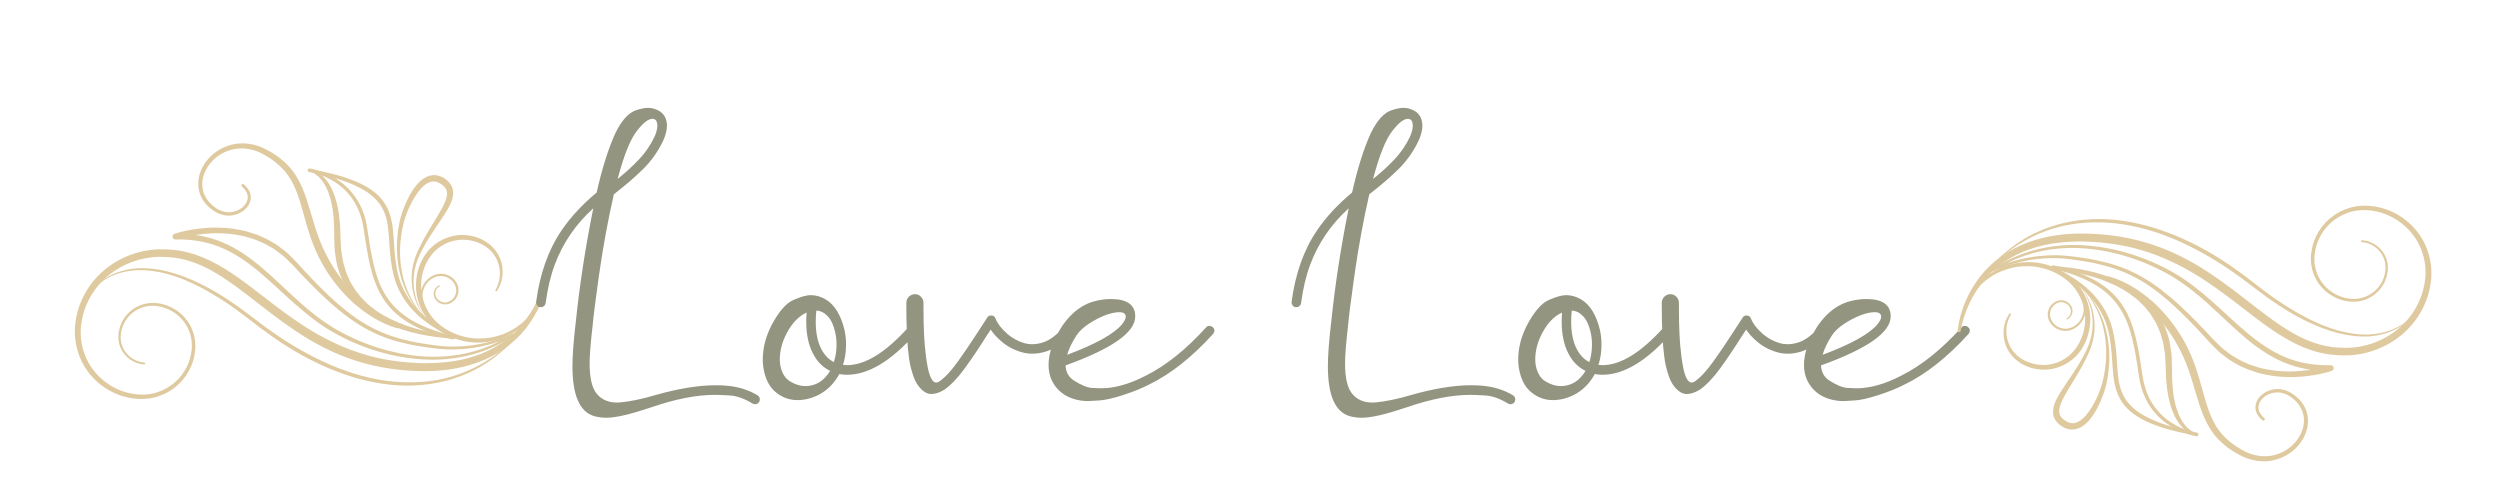 <svg width="401" height="79" viewBox="0 0 401 79" fill="none" xmlns="http://www.w3.org/2000/svg">
<g clip-path="url(#clip0_15_38)">
<path d="M79.688 46.693C80.897 44.949 80.957 42.453 79.778 40.614C78.614 38.746 76.406 37.7 74.239 37.694C72.051 37.65 69.888 38.696 68.519 40.405C67.181 42.129 66.571 44.341 66.746 46.488C66.916 48.636 67.89 50.713 69.458 52.203C71.042 53.688 73.09 54.54 75.188 54.854C76.242 55.003 77.316 54.968 78.365 54.824C79.418 54.669 80.433 54.331 81.386 53.887C82.346 53.434 83.21 52.816 83.999 52.123C84.778 51.416 85.427 50.584 85.987 49.702C86.032 49.632 86.012 49.538 85.942 49.493C85.872 49.448 85.782 49.468 85.737 49.533L85.732 49.538C85.153 50.375 84.504 51.157 83.729 51.81C82.945 52.447 82.101 53.005 81.172 53.404C80.243 53.788 79.279 54.081 78.28 54.211C77.286 54.326 76.277 54.336 75.288 54.176C73.325 53.852 71.426 52.98 70.003 51.63C68.584 50.265 67.71 48.367 67.565 46.414C67.41 44.465 68 42.453 69.189 40.913C70.377 39.394 72.285 38.432 74.239 38.452C76.162 38.452 78.195 39.284 79.279 40.923C79.823 41.73 80.138 42.692 80.178 43.678C80.223 44.665 79.958 45.661 79.468 46.538C79.433 46.603 79.453 46.683 79.518 46.718C79.568 46.767 79.648 46.748 79.688 46.693Z" fill="#DFCAA0"/>
<path d="M73.859 54.216C73.849 54.166 73.794 54.052 73.704 54.007C73.604 53.962 73.629 53.977 73.589 53.962L73.444 53.907L73.16 53.793C72.97 53.718 72.78 53.633 72.595 53.553C72.221 53.384 71.851 53.21 71.491 53.01C70.762 52.632 70.073 52.188 69.398 51.725C68.065 50.778 66.866 49.652 65.907 48.347C64.958 47.041 64.228 45.577 63.849 44.007C63.459 42.428 63.309 40.798 63.215 39.149C63.09 37.505 63.04 35.801 62.46 34.152C62.17 33.335 61.736 32.558 61.172 31.895C60.612 31.227 59.933 30.679 59.213 30.216C57.76 29.304 56.176 28.701 54.568 28.223C52.96 27.755 51.321 27.416 49.683 27.122H49.678L49.628 27.496C50.372 27.67 51.051 28.218 51.551 28.831C52.06 29.464 52.425 30.201 52.71 30.973C53.279 32.518 53.504 34.197 53.564 35.861C53.624 36.703 53.584 37.525 53.619 38.387C53.659 39.259 53.629 40.136 53.809 41.003C53.999 42.752 54.613 44.456 55.457 46.01C56.286 47.59 57.55 48.9 58.929 49.986C59.288 50.24 59.618 50.544 60.003 50.758L61.132 51.436C61.921 51.81 62.695 52.223 63.524 52.497C65.148 53.13 66.836 53.543 68.534 53.837L69.813 54.037L71.097 54.176L71.736 54.246C71.976 54.261 72.226 54.276 72.475 54.276C72.99 54.276 73.444 54.211 73.859 54.216ZM73.504 54.151C73.065 54.077 72.67 53.937 72.331 53.852C72.156 53.812 71.981 53.788 71.796 53.763L71.167 53.663L69.913 53.459L68.669 53.195C67.021 52.821 65.382 52.383 63.844 51.715C62.3 51.072 60.822 50.27 59.548 49.219L59.059 48.84L58.619 48.407L58.179 47.973C58.03 47.834 57.89 47.684 57.77 47.52L57.006 46.558C56.786 46.214 56.586 45.856 56.371 45.512C56.142 45.173 56.002 44.784 55.837 44.411C55.682 44.032 55.487 43.668 55.397 43.265L55.053 42.084C54.958 41.685 54.913 41.272 54.843 40.868C54.668 40.061 54.698 39.224 54.633 38.397C54.583 37.56 54.603 36.673 54.523 35.816C54.383 34.092 54.084 32.348 53.399 30.714C53.059 29.897 52.59 29.125 51.986 28.467C51.371 27.819 50.612 27.261 49.653 27.137C49.548 27.122 49.453 27.197 49.443 27.301C49.428 27.401 49.503 27.496 49.603 27.511H49.608C51.226 27.859 52.835 28.263 54.398 28.776C55.962 29.279 57.495 29.902 58.844 30.789C59.508 31.242 60.123 31.761 60.627 32.363C61.132 32.966 61.516 33.659 61.776 34.406C62.3 35.906 62.345 37.565 62.46 39.214C62.57 40.868 62.735 42.552 63.154 44.197C63.574 45.851 64.343 47.415 65.382 48.755C66.416 50.106 67.695 51.247 69.089 52.188C69.798 52.642 70.522 53.07 71.287 53.429C71.661 53.618 72.051 53.783 72.435 53.942C72.63 54.017 72.825 54.096 73.025 54.166L73.325 54.271L73.474 54.321C73.484 54.321 73.559 54.356 73.509 54.326C73.469 54.286 73.464 54.181 73.504 54.151Z" fill="#DFCAA0"/>
<path d="M63.914 51.815C62.725 51.401 61.531 50.773 60.442 50.056C59.338 49.343 58.314 48.521 57.355 47.629C55.472 45.806 53.844 43.708 52.605 41.386C51.981 40.236 51.446 39.035 51.002 37.794C50.557 36.548 50.187 35.273 49.808 33.983C49.423 32.692 49.029 31.382 48.479 30.106C47.93 28.836 47.21 27.59 46.231 26.574C45.257 25.557 44.123 24.7 42.885 24.073C41.671 23.39 40.242 22.982 38.819 22.997C37.385 22.997 35.981 23.47 34.803 24.247C33.629 25.039 32.68 26.175 32.17 27.506C31.651 28.826 31.651 30.39 32.315 31.676C32.635 32.319 33.099 32.882 33.639 33.335C34.173 33.778 34.773 34.202 35.472 34.401C36.85 34.855 38.464 34.481 39.468 33.42C39.967 32.901 40.307 32.154 40.212 31.402C40.127 30.639 39.638 30.027 39.098 29.573C39.003 29.494 38.858 29.508 38.779 29.603C38.699 29.698 38.714 29.837 38.804 29.917L38.814 29.927C39.293 30.34 39.678 30.864 39.733 31.457C39.798 32.044 39.528 32.637 39.098 33.076C38.229 33.968 36.816 34.282 35.637 33.868C35.037 33.694 34.513 33.31 34.023 32.897C33.539 32.478 33.139 31.97 32.869 31.407C32.31 30.276 32.325 28.925 32.8 27.755C33.269 26.579 34.138 25.562 35.207 24.865C36.276 24.172 37.545 23.789 38.819 23.814C40.087 23.828 41.341 24.207 42.45 24.87C43.604 25.488 44.623 26.305 45.492 27.246C47.24 29.155 47.98 31.736 48.689 34.306C49.033 35.602 49.418 36.912 49.858 38.208C50.312 39.503 50.862 40.769 51.511 41.989C52.825 44.406 54.538 46.613 56.566 48.491C58.644 50.315 60.972 51.864 63.704 52.647C63.929 52.711 64.163 52.582 64.228 52.358C64.293 52.138 64.174 51.914 63.959 51.84L63.914 51.815Z" fill="#DFCAA0"/>
<path d="M87.51 43.937C86.986 46.912 85.647 49.787 83.704 52.084C81.756 54.39 79.169 56.109 76.311 57.061C74.883 57.539 73.404 57.883 71.896 58.042C71.521 58.102 71.142 58.127 70.767 58.152C70.387 58.177 70.013 58.217 69.633 58.232C68.874 58.237 68.115 58.282 67.35 58.237C64.303 58.137 61.261 57.704 58.354 56.817C55.442 55.95 52.67 54.65 50.047 53.095C47.43 51.521 44.968 49.677 42.52 47.779C40.067 45.891 37.61 43.932 34.822 42.393C33.429 41.626 31.95 40.978 30.392 40.554C30.007 40.44 29.603 40.37 29.213 40.28C28.818 40.201 28.414 40.156 28.014 40.096C27.615 40.056 27.215 40.036 26.815 40.006L25.607 39.986C22.365 40.051 19.168 41.257 16.7 43.34C14.228 45.417 12.54 48.412 12.12 51.605C11.635 54.794 12.664 58.207 14.887 60.549C17.075 62.915 20.347 64.26 23.574 63.952C23.978 63.932 24.373 63.822 24.767 63.752C25.152 63.633 25.547 63.538 25.916 63.374C26.671 63.085 27.37 62.666 28.004 62.178C29.283 61.196 30.262 59.846 30.816 58.342C31.091 57.589 31.251 56.797 31.321 56C31.376 55.198 31.296 54.38 31.076 53.608C30.647 52.054 29.643 50.669 28.304 49.777C26.97 48.88 25.332 48.431 23.718 48.641C22.115 48.87 20.642 49.837 19.797 51.207C19.378 51.889 19.108 52.666 19.018 53.464C18.908 54.261 19.028 55.093 19.358 55.83C20.002 57.315 21.516 58.366 23.129 58.456C23.214 58.461 23.289 58.396 23.294 58.317C23.299 58.232 23.234 58.162 23.149 58.152C21.645 58.053 20.262 57.061 19.682 55.686C19.388 55.003 19.288 54.246 19.393 53.509C19.488 52.766 19.742 52.049 20.142 51.421C20.941 50.16 22.31 49.283 23.783 49.089C25.257 48.91 26.805 49.343 28.024 50.19C29.258 51.032 30.172 52.323 30.552 53.758C30.747 54.475 30.811 55.222 30.756 55.96C30.682 56.702 30.532 57.44 30.267 58.137C29.733 59.527 28.813 60.773 27.62 61.67C27.025 62.118 26.376 62.497 25.677 62.756C25.337 62.91 24.972 62.985 24.613 63.095C24.248 63.154 23.883 63.249 23.514 63.259C22.04 63.379 20.507 63.12 19.133 62.547C17.754 61.974 16.511 61.092 15.511 59.991C13.479 57.783 12.589 54.664 13.074 51.735C13.504 48.79 15.102 46.06 17.405 44.172C19.707 42.283 22.66 41.222 25.627 41.197L26.745 41.227C27.12 41.262 27.495 41.282 27.864 41.322C28.229 41.386 28.599 41.426 28.963 41.501C29.323 41.591 29.692 41.656 30.047 41.765C31.481 42.174 32.854 42.791 34.173 43.539C36.806 45.038 39.218 46.967 41.666 48.86C44.113 50.768 46.616 52.662 49.313 54.291C52.011 55.915 54.908 57.26 57.96 58.127C61.002 59.024 64.163 59.448 67.315 59.522C70.467 59.607 73.689 59.223 76.686 58.117C79.683 57.031 82.425 55.148 84.389 52.632C86.337 50.116 87.62 47.126 87.995 43.977C88.01 43.843 87.915 43.723 87.78 43.708C87.65 43.693 87.535 43.783 87.51 43.907V43.937Z" fill="#DFCAA0"/>
<path d="M82.201 53.698C81.906 53.847 81.626 53.902 81.416 54.017C81.217 54.136 80.912 54.311 80.647 54.455C80.108 54.774 79.533 55.033 78.969 55.302C77.815 55.791 76.636 56.229 75.417 56.513C72.99 57.121 70.462 57.335 67.96 57.171C62.965 56.837 58.044 55.233 53.739 52.731C51.591 51.456 49.623 49.886 47.765 48.197C45.897 46.518 44.103 44.735 42.165 43.075C40.237 41.421 38.124 39.897 35.732 38.89C33.349 37.869 30.727 37.44 28.144 37.485L28.319 38.412C29.458 38.038 30.692 37.769 31.91 37.61C33.134 37.455 34.378 37.361 35.612 37.43C36.85 37.455 38.069 37.66 39.273 37.924C39.862 38.103 40.457 38.263 41.031 38.472L41.88 38.836C42.16 38.96 42.455 39.065 42.715 39.229L43.514 39.687C43.784 39.837 44.048 39.986 44.288 40.186L45.027 40.739C45.277 40.918 45.527 41.102 45.737 41.327C46.176 41.76 46.626 42.169 47.06 42.622L48.354 44.012C50.092 45.846 51.886 47.644 53.824 49.288C55.762 50.928 57.86 52.427 60.197 53.479C61.351 54.032 62.57 54.43 63.794 54.789C65.028 55.108 66.271 55.392 67.525 55.576C68.779 55.781 70.033 55.935 71.311 56.025C72.585 56.084 73.864 56.04 75.128 55.895C76.391 55.751 77.645 55.496 78.869 55.148C79.478 54.963 80.088 54.774 80.677 54.54C80.977 54.43 81.267 54.306 81.561 54.181C81.706 54.116 81.851 54.052 81.996 53.982L82.211 53.877L82.321 53.822C82.326 53.818 82.385 53.793 82.346 53.807C82.296 53.818 82.191 53.748 82.201 53.698ZM82.485 53.519C82.455 53.484 82.321 53.434 82.241 53.474L82.161 53.509L82.056 53.558L81.846 53.658L81.416 53.847C81.127 53.967 80.837 54.087 80.542 54.191C79.958 54.41 79.359 54.595 78.754 54.769C77.545 55.103 76.311 55.337 75.068 55.467C73.824 55.596 72.57 55.626 71.321 55.551C70.083 55.452 68.829 55.282 67.59 55.068C66.346 54.874 65.127 54.585 63.924 54.256C62.73 53.892 61.546 53.494 60.427 52.941C58.159 51.894 56.126 50.41 54.233 48.775C52.34 47.136 50.587 45.337 48.874 43.494L47.605 42.099C47.175 41.636 46.696 41.192 46.241 40.734C46.021 40.495 45.762 40.3 45.502 40.111L44.733 39.523C44.483 39.314 44.203 39.149 43.923 38.99L43.084 38.502C42.81 38.322 42.505 38.213 42.21 38.078L41.321 37.69C40.717 37.46 40.092 37.286 39.473 37.092C38.214 36.803 36.935 36.574 35.647 36.534C34.358 36.449 33.069 36.534 31.79 36.683C30.507 36.843 29.258 37.092 27.994 37.495H27.989C27.739 37.58 27.61 37.849 27.695 38.098C27.764 38.297 27.954 38.422 28.159 38.417H28.169C30.637 38.352 33.109 38.731 35.387 39.678C37.67 40.609 39.723 42.059 41.641 43.663C45.467 46.907 48.938 50.733 53.409 53.284C57.85 55.805 62.83 57.365 67.935 57.659C70.482 57.803 73.055 57.559 75.522 56.916C76.761 56.618 77.96 56.159 79.129 55.646C79.703 55.367 80.283 55.098 80.827 54.769C81.107 54.6 81.367 54.48 81.686 54.241C82.006 54.007 82.251 53.713 82.485 53.519Z" fill="#DFCAA0"/>
<path d="M68.06 48.825C67.44 47.52 67.82 45.851 68.929 44.954C69.468 44.495 70.163 44.221 70.862 44.276C71.556 44.321 72.226 44.665 72.66 45.208C73.1 45.746 73.305 46.459 73.1 47.121C72.92 47.779 72.361 48.332 71.701 48.481C71.037 48.636 70.297 48.292 69.983 47.684C69.633 47.101 69.873 46.249 70.517 45.94C70.567 45.915 70.587 45.861 70.562 45.811C70.537 45.766 70.482 45.741 70.437 45.761H70.432C69.683 46.075 69.323 47.076 69.728 47.814C70.088 48.541 70.962 48.97 71.766 48.795C72.565 48.626 73.215 47.993 73.444 47.221C73.699 46.449 73.469 45.562 72.955 44.964C72.45 44.346 71.681 43.962 70.887 43.917C70.088 43.858 69.299 44.187 68.714 44.695C68.115 45.198 67.7 45.905 67.545 46.668C67.385 47.43 67.515 48.232 67.85 48.925C67.88 48.985 67.95 49.005 68.005 48.98C68.06 48.95 68.085 48.88 68.06 48.825Z" fill="#DFCAA0"/>
<path d="M68.379 51.242L68.519 51.391L68.554 51.431C68.579 51.426 68.539 51.406 68.539 51.396L68.474 51.316C68.389 51.207 68.309 51.097 68.23 50.987C68.075 50.763 67.925 50.534 67.785 50.295C67.51 49.822 67.27 49.328 67.066 48.825C66.661 47.814 66.411 46.742 66.351 45.661C66.286 44.58 66.416 43.499 66.711 42.468C67.001 41.431 67.485 40.465 68.015 39.513C69.064 37.605 70.382 35.871 71.561 33.978C71.851 33.499 72.131 33.006 72.355 32.458C72.57 31.915 72.75 31.302 72.675 30.614C72.63 30.276 72.51 29.942 72.335 29.648C72.151 29.359 71.931 29.11 71.686 28.906C71.217 28.507 70.627 28.188 69.943 28.108C69.263 28.024 68.574 28.233 68.05 28.567C67.51 28.896 67.096 29.334 66.726 29.782C65.997 30.694 65.477 31.701 65.028 32.727C64.588 33.748 64.224 34.83 64.024 35.931C63.809 37.027 63.699 38.138 63.664 39.249C63.649 40.36 63.719 41.471 63.884 42.567C64.084 43.658 64.328 44.745 64.743 45.771C65.527 47.839 66.771 49.727 68.359 51.247L68.379 51.242ZM68.389 51.232C66.861 49.652 65.707 47.739 65.013 45.681C64.643 44.66 64.443 43.584 64.288 42.512C64.168 41.436 64.139 40.35 64.198 39.269C64.353 37.107 64.788 34.974 65.747 33.046C66.212 32.079 66.751 31.143 67.425 30.36C68.09 29.583 68.969 28.98 69.808 29.13C70.223 29.2 70.637 29.419 71.007 29.718C71.376 30.002 71.616 30.34 71.686 30.749C71.756 31.163 71.661 31.646 71.491 32.119C71.322 32.597 71.077 33.076 70.822 33.544C69.763 35.422 68.494 37.256 67.51 39.244C67.016 40.225 66.551 41.262 66.296 42.353C66.037 43.439 65.952 44.57 66.067 45.676C66.177 46.782 66.481 47.864 66.936 48.87C67.161 49.373 67.425 49.861 67.725 50.32C67.875 50.549 68.03 50.778 68.2 50.997C68.284 51.107 68.369 51.212 68.459 51.316L68.529 51.396C68.539 51.401 68.554 51.441 68.564 51.416L68.529 51.381L68.384 51.237L68.389 51.232Z" fill="#DFCAA0"/>
<path d="M84.493 51.884C82.505 54.575 79.983 56.862 77.066 58.466C74.169 60.095 70.897 61.032 67.59 61.261C65.937 61.381 64.273 61.331 62.625 61.161C60.977 60.982 59.348 60.638 57.745 60.2C56.141 59.771 54.583 59.178 53.05 58.546C51.531 57.878 50.028 57.156 48.584 56.329C45.667 54.724 42.939 52.801 40.307 50.748C37.645 48.711 34.847 46.802 31.795 45.352C28.763 43.917 25.437 42.856 22.03 43.031C21.186 43.1 20.342 43.225 19.528 43.464C18.718 43.708 17.929 44.032 17.2 44.461C15.756 45.303 14.498 46.513 13.698 47.983C14.118 47.261 14.672 46.623 15.277 46.055C15.886 45.487 16.561 44.994 17.29 44.6C18.019 44.202 18.798 43.903 19.598 43.693C20.402 43.484 21.226 43.384 22.05 43.34C25.377 43.235 28.624 44.326 31.586 45.791C34.553 47.286 37.325 49.159 39.952 51.207C42.58 53.279 45.327 55.252 48.274 56.887C49.738 57.719 51.266 58.441 52.81 59.109C54.373 59.742 55.957 60.334 57.59 60.763C60.842 61.645 64.253 62.068 67.63 61.754C70.997 61.46 74.308 60.454 77.221 58.74C80.123 57.021 82.62 54.66 84.493 51.884Z" fill="#DFCAA0"/>
<path d="M49.358 27.311C49.358 27.456 49.463 27.58 49.613 27.6C49.918 27.64 57.136 28.666 58.324 36.663C59.663 45.651 60.547 51.59 72.58 54.44C72.735 54.475 72.895 54.38 72.93 54.226C72.965 54.072 72.87 53.912 72.715 53.877C61.062 51.117 60.203 45.333 58.899 36.578C57.645 28.143 49.763 27.037 49.688 27.022C49.528 27.002 49.383 27.112 49.363 27.271C49.358 27.286 49.358 27.301 49.358 27.311Z" fill="#DFCAA0"/>
</g>
<path d="M97.269 67.008C96.579 67.008 95.935 66.923 95.336 66.754C92.992 66.09 91.82 63.421 91.82 58.746C91.82 57.014 92.003 54.612 92.367 51.539C92.979 45.641 93.91 39.599 95.16 33.414C92.348 35.953 90.29 38.961 88.988 42.438C88.324 44.208 87.836 46.266 87.523 48.609C87.484 48.818 87.393 48.98 87.25 49.098C87.107 49.215 86.938 49.273 86.742 49.273C86.508 49.273 86.326 49.195 86.195 49.039C86.065 48.87 86 48.7 86 48.531V48.414C86.599 43.883 87.966 40.048 90.102 36.91C91.547 34.801 93.415 32.789 95.707 30.875C96.553 27.086 97.543 23.935 98.676 21.422C99.704 19.287 100.85 18.03 102.113 17.652C102.842 17.418 103.435 17.301 103.891 17.301C104.333 17.301 104.75 17.372 105.141 17.516C106.365 17.958 106.977 18.844 106.977 20.172C106.977 20.849 106.781 21.637 106.391 22.535C105.557 24.28 104.483 25.803 103.168 27.105C101.853 28.395 100.421 29.638 98.871 30.836L98.461 31.168C97.51 35.335 96.716 39.664 96.078 44.156C95.518 48.128 95.18 50.803 95.062 52.184C94.737 54.996 94.574 57.027 94.574 58.277C94.574 60.582 94.945 62.197 95.688 63.121C96.469 64.085 97.549 64.566 98.93 64.566L99.477 64.547C101.117 64.391 102.973 64.007 105.043 63.395C108.78 62.327 112.022 61.793 114.77 61.793C115.316 61.793 115.857 61.812 116.391 61.852C118.318 61.995 120.03 62.516 121.527 63.414C121.762 63.596 121.879 63.811 121.879 64.059C121.879 64.202 121.84 64.345 121.762 64.488C121.592 64.723 121.378 64.84 121.117 64.84C120.987 64.84 120.85 64.801 120.707 64.723C119.392 63.928 118.181 63.499 117.074 63.434C115.967 63.368 115.173 63.336 114.691 63.336C111.723 63.336 108.298 64.007 104.418 65.348C101.137 66.454 98.754 67.008 97.269 67.008ZM99.066 28.707C100.303 27.717 101.436 26.682 102.465 25.602C103.507 24.508 104.353 23.271 105.004 21.891C105.29 21.227 105.434 20.66 105.434 20.191C105.434 19.436 105.173 19.059 104.652 19.059C103.975 19.059 103.122 19.736 102.094 21.09C101.065 22.431 100.056 24.97 99.066 28.707ZM127.914 64.176C126.573 64.176 125.388 63.733 124.359 62.848C123.37 62.014 122.732 60.725 122.445 58.98C122.38 58.551 122.348 58.115 122.348 57.672C122.348 55.849 122.81 54.026 123.734 52.203C124.906 49.99 126.078 48.629 127.25 48.121C128.422 47.6 129.353 47.34 130.043 47.34C130.876 47.34 131.684 47.574 132.465 48.043C133.884 48.889 134.887 50.536 135.473 52.984C135.629 53.727 135.707 54.488 135.707 55.27C135.707 56.428 135.544 57.516 135.219 58.531C135.427 58.557 135.642 58.57 135.863 58.57C138.767 58.57 142.035 56.559 145.668 52.535C145.824 52.366 146.026 52.281 146.273 52.281C146.443 52.281 146.605 52.353 146.762 52.496C146.918 52.626 146.996 52.809 146.996 53.043C146.996 53.225 146.938 53.388 146.82 53.531C142.94 57.919 139.281 60.113 135.844 60.113C135.427 60.113 135.023 60.074 134.633 59.996C133.865 61.402 132.849 62.464 131.586 63.18C130.388 63.844 129.164 64.176 127.914 64.176ZM133.754 58.082C134.04 57.197 134.184 56.259 134.184 55.27C134.184 54.605 134.112 53.954 133.969 53.316C133.708 52.145 133.305 51.279 132.758 50.719C132.224 50.146 131.618 49.846 130.941 49.82C130.876 50.445 130.844 51.038 130.844 51.598C130.844 53.395 131.15 54.872 131.762 56.031C132.27 56.982 132.934 57.665 133.754 58.082ZM129.164 61.93C130.831 61.93 132.159 61.116 133.148 59.488C131.99 58.928 131.078 58.01 130.414 56.734C129.685 55.354 129.32 53.629 129.32 51.559C129.32 51.103 129.34 50.628 129.379 50.133C128.116 50.706 127.055 51.806 126.195 53.434C125.453 54.84 125.082 56.24 125.082 57.633C125.082 57.958 125.108 58.277 125.16 58.59C125.395 59.827 125.922 60.693 126.742 61.188C127.576 61.682 128.383 61.93 129.164 61.93ZM149.418 63.199C149.027 63.199 148.669 63.095 148.344 62.887C147.549 62.366 146.951 61.552 146.547 60.445C146.156 59.339 145.902 58.284 145.785 57.281C145.512 55.25 145.375 52.496 145.375 49.02V48.551C145.388 48.16 145.525 47.841 145.785 47.594C146.046 47.333 146.371 47.197 146.762 47.184C147.152 47.197 147.471 47.333 147.719 47.594C147.979 47.854 148.116 48.18 148.129 48.57V49.488C148.129 52.613 148.253 55.094 148.5 56.93C148.513 56.982 148.52 57.047 148.52 57.125C148.572 57.581 148.669 58.186 148.812 58.941C148.956 59.697 149.145 60.289 149.379 60.719C149.613 61.148 149.867 61.363 150.141 61.363C150.284 61.363 150.44 61.318 150.609 61.227C151.534 60.602 152.536 59.534 153.617 58.023C154.711 56.5 155.818 54.866 156.938 53.121C157.497 52.236 157.966 51.513 158.344 50.953C158.474 50.719 158.689 50.602 158.988 50.602C159.327 50.602 159.561 50.771 159.691 51.109C159.978 51.878 160.603 52.691 161.566 53.551C162.335 54.215 163.22 54.703 164.223 55.016C164.665 55.146 165.115 55.211 165.57 55.211C166.156 55.211 166.755 55.107 167.367 54.898C168.409 54.547 169.464 53.759 170.531 52.535C170.688 52.366 170.889 52.281 171.137 52.281C171.306 52.281 171.469 52.353 171.625 52.496C171.794 52.639 171.879 52.815 171.879 53.023C171.879 53.206 171.82 53.375 171.703 53.531C170.44 54.977 169.171 55.914 167.895 56.344C167.1 56.604 166.332 56.734 165.59 56.734C164.978 56.734 164.392 56.65 163.832 56.48C162.582 56.116 161.501 55.53 160.59 54.723C159.9 54.137 159.34 53.518 158.91 52.867L158.207 53.941C157.061 55.764 155.909 57.477 154.75 59.078C153.591 60.667 152.484 61.819 151.43 62.535C150.674 62.978 150.004 63.199 149.418 63.199ZM171.176 56.91C175.733 55.204 178.663 53.577 179.965 52.027C180.368 51.52 180.57 51.116 180.57 50.816C180.57 50.322 180.219 50.074 179.516 50.074C178.904 50.074 178.174 50.23 177.328 50.543C176.417 50.895 175.525 51.357 174.652 51.93C173.793 52.49 173.135 53.108 172.68 53.785C171.938 54.931 171.436 55.973 171.176 56.91ZM174.574 64.332C173.142 64.332 171.872 64 170.766 63.336C169.802 62.711 169.092 61.884 168.637 60.855C168.337 60.152 168.188 59.378 168.188 58.531C168.188 56.643 168.917 54.56 170.375 52.281C171.911 50.042 173.767 48.688 175.941 48.219C176.736 48.05 177.484 47.965 178.188 47.965C180.792 47.965 182.094 48.896 182.094 50.758C182.094 53.31 178.37 55.927 170.922 58.609C170.961 59.677 171.41 60.491 172.27 61.051C173.454 61.793 174.424 62.184 175.18 62.223C175.948 62.262 176.423 62.281 176.605 62.281C178.78 62.281 181.163 61.611 183.754 60.27C186.983 58.668 190.212 56.09 193.441 52.535C193.585 52.366 193.715 52.281 193.832 52.281H194.027C194.21 52.281 194.379 52.353 194.535 52.496C194.691 52.626 194.776 52.789 194.789 52.984C194.789 53.193 194.724 53.382 194.594 53.551C191.221 57.262 187.836 59.95 184.438 61.617C183.305 62.216 181.905 62.789 180.238 63.336C178.572 63.883 177.257 64.182 176.293 64.234C175.342 64.299 174.77 64.332 174.574 64.332ZM218.441 67.008C217.751 67.008 217.107 66.923 216.508 66.754C214.164 66.09 212.992 63.421 212.992 58.746C212.992 57.014 213.174 54.612 213.539 51.539C214.151 45.641 215.082 39.599 216.332 33.414C213.52 35.953 211.462 38.961 210.16 42.438C209.496 44.208 209.008 46.266 208.695 48.609C208.656 48.818 208.565 48.98 208.422 49.098C208.279 49.215 208.109 49.273 207.914 49.273C207.68 49.273 207.497 49.195 207.367 49.039C207.237 48.87 207.172 48.7 207.172 48.531V48.414C207.771 43.883 209.138 40.048 211.273 36.91C212.719 34.801 214.587 32.789 216.879 30.875C217.725 27.086 218.715 23.935 219.848 21.422C220.876 19.287 222.022 18.03 223.285 17.652C224.014 17.418 224.607 17.301 225.062 17.301C225.505 17.301 225.922 17.372 226.312 17.516C227.536 17.958 228.148 18.844 228.148 20.172C228.148 20.849 227.953 21.637 227.562 22.535C226.729 24.28 225.655 25.803 224.34 27.105C223.025 28.395 221.592 29.638 220.043 30.836L219.633 31.168C218.682 35.335 217.888 39.664 217.25 44.156C216.69 48.128 216.352 50.803 216.234 52.184C215.909 54.996 215.746 57.027 215.746 58.277C215.746 60.582 216.117 62.197 216.859 63.121C217.641 64.085 218.721 64.566 220.102 64.566L220.648 64.547C222.289 64.391 224.145 64.007 226.215 63.395C229.952 62.327 233.194 61.793 235.941 61.793C236.488 61.793 237.029 61.812 237.562 61.852C239.49 61.995 241.202 62.516 242.699 63.414C242.934 63.596 243.051 63.811 243.051 64.059C243.051 64.202 243.012 64.345 242.934 64.488C242.764 64.723 242.549 64.84 242.289 64.84C242.159 64.84 242.022 64.801 241.879 64.723C240.564 63.928 239.353 63.499 238.246 63.434C237.139 63.368 236.345 63.336 235.863 63.336C232.895 63.336 229.47 64.007 225.59 65.348C222.309 66.454 219.926 67.008 218.441 67.008ZM220.238 28.707C221.475 27.717 222.608 26.682 223.637 25.602C224.678 24.508 225.525 23.271 226.176 21.891C226.462 21.227 226.605 20.66 226.605 20.191C226.605 19.436 226.345 19.059 225.824 19.059C225.147 19.059 224.294 19.736 223.266 21.09C222.237 22.431 221.228 24.97 220.238 28.707ZM249.086 64.176C247.745 64.176 246.56 63.733 245.531 62.848C244.542 62.014 243.904 60.725 243.617 58.98C243.552 58.551 243.52 58.115 243.52 57.672C243.52 55.849 243.982 54.026 244.906 52.203C246.078 49.99 247.25 48.629 248.422 48.121C249.594 47.6 250.525 47.34 251.215 47.34C252.048 47.34 252.855 47.574 253.637 48.043C255.056 48.889 256.059 50.536 256.645 52.984C256.801 53.727 256.879 54.488 256.879 55.27C256.879 56.428 256.716 57.516 256.391 58.531C256.599 58.557 256.814 58.57 257.035 58.57C259.939 58.57 263.207 56.559 266.84 52.535C266.996 52.366 267.198 52.281 267.445 52.281C267.615 52.281 267.777 52.353 267.934 52.496C268.09 52.626 268.168 52.809 268.168 53.043C268.168 53.225 268.109 53.388 267.992 53.531C264.112 57.919 260.453 60.113 257.016 60.113C256.599 60.113 256.195 60.074 255.805 59.996C255.036 61.402 254.021 62.464 252.758 63.18C251.56 63.844 250.336 64.176 249.086 64.176ZM254.926 58.082C255.212 57.197 255.355 56.259 255.355 55.27C255.355 54.605 255.284 53.954 255.141 53.316C254.88 52.145 254.477 51.279 253.93 50.719C253.396 50.146 252.79 49.846 252.113 49.82C252.048 50.445 252.016 51.038 252.016 51.598C252.016 53.395 252.322 54.872 252.934 56.031C253.441 56.982 254.105 57.665 254.926 58.082ZM250.336 61.93C252.003 61.93 253.331 61.116 254.32 59.488C253.161 58.928 252.25 58.01 251.586 56.734C250.857 55.354 250.492 53.629 250.492 51.559C250.492 51.103 250.512 50.628 250.551 50.133C249.288 50.706 248.227 51.806 247.367 53.434C246.625 54.84 246.254 56.24 246.254 57.633C246.254 57.958 246.28 58.277 246.332 58.59C246.566 59.827 247.094 60.693 247.914 61.188C248.747 61.682 249.555 61.93 250.336 61.93ZM270.59 63.199C270.199 63.199 269.841 63.095 269.516 62.887C268.721 62.366 268.122 61.552 267.719 60.445C267.328 59.339 267.074 58.284 266.957 57.281C266.684 55.25 266.547 52.496 266.547 49.02V48.551C266.56 48.16 266.697 47.841 266.957 47.594C267.217 47.333 267.543 47.197 267.934 47.184C268.324 47.197 268.643 47.333 268.891 47.594C269.151 47.854 269.288 48.18 269.301 48.57V49.488C269.301 52.613 269.424 55.094 269.672 56.93C269.685 56.982 269.691 57.047 269.691 57.125C269.743 57.581 269.841 58.186 269.984 58.941C270.128 59.697 270.316 60.289 270.551 60.719C270.785 61.148 271.039 61.363 271.312 61.363C271.456 61.363 271.612 61.318 271.781 61.227C272.706 60.602 273.708 59.534 274.789 58.023C275.883 56.5 276.99 54.866 278.109 53.121C278.669 52.236 279.138 51.513 279.516 50.953C279.646 50.719 279.861 50.602 280.16 50.602C280.499 50.602 280.733 50.771 280.863 51.109C281.15 51.878 281.775 52.691 282.738 53.551C283.507 54.215 284.392 54.703 285.395 55.016C285.837 55.146 286.286 55.211 286.742 55.211C287.328 55.211 287.927 55.107 288.539 54.898C289.581 54.547 290.635 53.759 291.703 52.535C291.859 52.366 292.061 52.281 292.309 52.281C292.478 52.281 292.641 52.353 292.797 52.496C292.966 52.639 293.051 52.815 293.051 53.023C293.051 53.206 292.992 53.375 292.875 53.531C291.612 54.977 290.342 55.914 289.066 56.344C288.272 56.604 287.504 56.734 286.762 56.734C286.15 56.734 285.564 56.65 285.004 56.48C283.754 56.116 282.673 55.53 281.762 54.723C281.072 54.137 280.512 53.518 280.082 52.867L279.379 53.941C278.233 55.764 277.081 57.477 275.922 59.078C274.763 60.667 273.656 61.819 272.602 62.535C271.846 62.978 271.176 63.199 270.59 63.199ZM292.348 56.91C296.905 55.204 299.835 53.577 301.137 52.027C301.54 51.52 301.742 51.116 301.742 50.816C301.742 50.322 301.391 50.074 300.688 50.074C300.076 50.074 299.346 50.23 298.5 50.543C297.589 50.895 296.697 51.357 295.824 51.93C294.965 52.49 294.307 53.108 293.852 53.785C293.109 54.931 292.608 55.973 292.348 56.91ZM295.746 64.332C294.314 64.332 293.044 64 291.938 63.336C290.974 62.711 290.264 61.884 289.809 60.855C289.509 60.152 289.359 59.378 289.359 58.531C289.359 56.643 290.089 54.56 291.547 52.281C293.083 50.042 294.939 48.688 297.113 48.219C297.908 48.05 298.656 47.965 299.359 47.965C301.964 47.965 303.266 48.896 303.266 50.758C303.266 53.31 299.542 55.927 292.094 58.609C292.133 59.677 292.582 60.491 293.441 61.051C294.626 61.793 295.596 62.184 296.352 62.223C297.12 62.262 297.595 62.281 297.777 62.281C299.952 62.281 302.335 61.611 304.926 60.27C308.155 58.668 311.384 56.09 314.613 52.535C314.757 52.366 314.887 52.281 315.004 52.281H315.199C315.382 52.281 315.551 52.353 315.707 52.496C315.863 52.626 315.948 52.789 315.961 52.984C315.961 53.193 315.896 53.382 315.766 53.551C312.393 57.262 309.008 59.95 305.609 61.617C304.477 62.216 303.077 62.789 301.41 63.336C299.743 63.883 298.428 64.182 297.465 64.234C296.514 64.299 295.941 64.332 295.746 64.332Z" fill="#939580"/>
<g clip-path="url(#clip1_15_38)">
<path d="M322.312 50.299C321.103 52.043 321.043 54.539 322.222 56.377C323.386 58.246 325.594 59.292 327.761 59.297C329.949 59.342 332.112 58.295 333.481 56.587C334.819 54.863 335.429 52.651 335.254 50.503C335.084 48.356 334.11 46.278 332.542 44.788C330.958 43.304 328.91 42.452 326.812 42.138C325.758 41.988 324.684 42.023 323.635 42.168C322.582 42.322 321.568 42.661 320.613 43.104C319.654 43.558 318.79 44.175 318.001 44.868C317.222 45.575 316.572 46.408 316.013 47.289C315.968 47.359 315.988 47.454 316.058 47.499C316.128 47.544 316.218 47.524 316.263 47.459L316.268 47.454C316.847 46.617 317.497 45.835 318.271 45.182C319.055 44.544 319.899 43.986 320.828 43.588C321.757 43.204 322.721 42.91 323.72 42.78C324.714 42.666 325.723 42.656 326.712 42.815C328.676 43.139 330.574 44.011 331.997 45.361C333.416 46.727 334.29 48.625 334.435 50.578C334.59 52.526 334 54.539 332.811 56.078C331.623 57.598 329.714 58.56 327.761 58.54C325.838 58.54 323.805 57.708 322.721 56.068C322.177 55.261 321.862 54.3 321.822 53.313C321.777 52.327 322.042 51.33 322.532 50.453C322.567 50.389 322.547 50.309 322.482 50.274C322.432 50.224 322.352 50.244 322.312 50.299Z" fill="#DFCAA0"/>
<path d="M328.141 42.775C328.151 42.825 328.206 42.94 328.296 42.985C328.396 43.029 328.371 43.015 328.411 43.029L328.556 43.084L328.84 43.199C329.03 43.274 329.22 43.358 329.405 43.438C329.779 43.608 330.149 43.782 330.509 43.981C331.238 44.36 331.927 44.803 332.602 45.267C333.935 46.213 335.134 47.339 336.093 48.645C337.042 49.95 337.772 51.415 338.151 52.984C338.541 54.564 338.691 56.193 338.786 57.842C338.91 59.486 338.96 61.19 339.54 62.84C339.829 63.657 340.264 64.434 340.828 65.097C341.388 65.764 342.067 66.312 342.787 66.775C344.24 67.687 345.824 68.29 347.432 68.769C349.04 69.237 350.679 69.576 352.317 69.87H352.322L352.372 69.496C351.628 69.322 350.949 68.773 350.449 68.161C349.94 67.528 349.575 66.79 349.29 66.018C348.721 64.474 348.496 62.795 348.436 61.13C348.376 60.288 348.416 59.466 348.381 58.604C348.341 57.733 348.371 56.856 348.191 55.989C348.001 54.24 347.387 52.536 346.543 50.981C345.714 49.402 344.45 48.092 343.071 47.005C342.712 46.751 342.382 46.447 341.997 46.233L340.868 45.556C340.079 45.182 339.305 44.768 338.476 44.494C336.852 43.862 335.164 43.448 333.466 43.154L332.187 42.955L330.903 42.815L330.264 42.745C330.024 42.731 329.774 42.716 329.525 42.716C329.01 42.716 328.556 42.78 328.141 42.775ZM328.496 42.84C328.935 42.915 329.33 43.054 329.67 43.139C329.844 43.179 330.019 43.204 330.204 43.229L330.833 43.328L332.087 43.533L333.331 43.797C334.979 44.17 336.618 44.609 338.156 45.277C339.7 45.919 341.178 46.721 342.452 47.773L342.941 48.151L343.381 48.585L343.821 49.018C343.97 49.158 344.11 49.307 344.23 49.472L344.994 50.433C345.214 50.777 345.414 51.136 345.629 51.48C345.859 51.818 345.998 52.207 346.163 52.581C346.318 52.959 346.513 53.323 346.603 53.727L346.947 54.907C347.042 55.306 347.087 55.72 347.157 56.123C347.332 56.93 347.302 57.767 347.367 58.594C347.417 59.431 347.397 60.318 347.477 61.175C347.617 62.899 347.917 64.643 348.601 66.277C348.94 67.094 349.41 67.867 350.014 68.524C350.629 69.172 351.388 69.73 352.347 69.855C352.452 69.87 352.547 69.795 352.557 69.69C352.572 69.591 352.497 69.496 352.397 69.481H352.392C350.774 69.132 349.165 68.729 347.602 68.216C346.038 67.712 344.505 67.089 343.156 66.203C342.492 65.749 341.877 65.231 341.373 64.628C340.868 64.025 340.484 63.333 340.224 62.585C339.7 61.086 339.655 59.426 339.54 57.777C339.43 56.123 339.265 54.439 338.845 52.795C338.426 51.141 337.657 49.576 336.618 48.236C335.584 46.886 334.305 45.745 332.911 44.803C332.202 44.35 331.478 43.921 330.713 43.563C330.339 43.373 329.949 43.209 329.565 43.05C329.37 42.975 329.175 42.895 328.975 42.825L328.675 42.721L328.526 42.671C328.516 42.671 328.441 42.636 328.491 42.666C328.531 42.706 328.536 42.81 328.496 42.84Z" fill="#DFCAA0"/>
<path d="M338.086 45.177C339.275 45.59 340.469 46.218 341.558 46.936C342.662 47.648 343.686 48.47 344.645 49.362C346.528 51.186 348.156 53.283 349.395 55.605C350.019 56.756 350.554 57.957 350.999 59.197C351.443 60.443 351.813 61.718 352.192 63.009C352.577 64.299 352.972 65.61 353.521 66.885C354.071 68.156 354.79 69.401 355.769 70.418C356.743 71.434 357.877 72.291 359.116 72.919C360.329 73.601 361.758 74.01 363.182 73.995C364.615 73.995 366.019 73.522 367.198 72.744C368.371 71.952 369.32 70.816 369.83 69.486C370.349 68.166 370.349 66.601 369.685 65.316C369.365 64.673 368.901 64.11 368.361 63.657C367.827 63.213 367.228 62.79 366.528 62.59C365.15 62.137 363.536 62.511 362.532 63.572C362.033 64.09 361.693 64.837 361.788 65.59C361.873 66.352 362.362 66.965 362.902 67.418C362.997 67.498 363.142 67.483 363.221 67.388C363.301 67.294 363.286 67.154 363.196 67.075L363.187 67.064C362.707 66.651 362.322 66.128 362.267 65.535C362.202 64.947 362.472 64.354 362.902 63.916C363.771 63.024 365.185 62.71 366.363 63.123C366.963 63.298 367.487 63.681 367.977 64.095C368.461 64.513 368.861 65.022 369.131 65.585C369.69 66.716 369.675 68.066 369.201 69.237C368.731 70.413 367.862 71.429 366.793 72.127C365.724 72.819 364.455 73.203 363.182 73.178C361.913 73.163 360.659 72.784 359.55 72.122C358.396 71.504 357.377 70.687 356.508 69.745C354.76 67.837 354.021 65.256 353.311 62.685C352.967 61.39 352.582 60.079 352.142 58.784C351.688 57.488 351.138 56.223 350.489 55.002C349.175 52.586 347.462 50.379 345.434 48.5C343.356 46.677 341.028 45.127 338.296 44.345C338.071 44.28 337.837 44.41 337.772 44.634C337.707 44.853 337.827 45.077 338.041 45.152L338.086 45.177Z" fill="#DFCAA0"/>
<path d="M314.49 53.054C315.014 50.08 316.353 47.205 318.296 44.908C320.244 42.601 322.831 40.882 325.688 39.931C327.117 39.452 328.596 39.108 330.104 38.949C330.479 38.889 330.858 38.864 331.233 38.839C331.613 38.814 331.987 38.775 332.367 38.76C333.126 38.755 333.885 38.71 334.65 38.755C337.697 38.854 340.739 39.288 343.646 40.175C346.558 41.042 349.33 42.342 351.953 43.897C354.57 45.471 357.033 47.314 359.48 49.213C361.933 51.101 364.39 53.059 367.178 54.599C368.571 55.366 370.05 56.014 371.608 56.437C371.993 56.552 372.397 56.621 372.787 56.711C373.182 56.791 373.586 56.836 373.986 56.895C374.385 56.935 374.785 56.955 375.185 56.985L376.393 57.005C379.635 56.94 382.832 55.735 385.3 53.652C387.772 51.574 389.461 48.58 389.88 45.386C390.365 42.197 389.336 38.785 387.113 36.443C384.925 34.076 381.653 32.731 378.426 33.04C378.022 33.06 377.627 33.169 377.233 33.239C376.848 33.359 376.453 33.453 376.084 33.618C375.329 33.907 374.63 34.325 373.996 34.814C372.717 35.795 371.738 37.145 371.184 38.65C370.909 39.402 370.749 40.195 370.679 40.992C370.624 41.794 370.704 42.611 370.924 43.383C371.353 44.938 372.357 46.323 373.696 47.215C375.03 48.112 376.668 48.56 378.282 48.351C379.885 48.121 381.359 47.155 382.203 45.785C382.622 45.102 382.892 44.325 382.982 43.528C383.092 42.731 382.972 41.898 382.642 41.161C381.998 39.676 380.484 38.625 378.871 38.535C378.786 38.53 378.711 38.595 378.706 38.675C378.701 38.76 378.766 38.829 378.851 38.839C380.355 38.939 381.738 39.931 382.318 41.306C382.612 41.988 382.712 42.745 382.607 43.483C382.512 44.225 382.258 44.943 381.858 45.571C381.059 46.831 379.69 47.708 378.217 47.902C376.743 48.082 375.195 47.648 373.976 46.801C372.742 45.959 371.828 44.669 371.448 43.234C371.254 42.516 371.189 41.769 371.244 41.032C371.318 40.289 371.468 39.552 371.733 38.854C372.268 37.464 373.187 36.219 374.38 35.322C374.975 34.873 375.624 34.495 376.324 34.236C376.663 34.081 377.028 34.006 377.387 33.897C377.752 33.837 378.117 33.742 378.486 33.732C379.96 33.613 381.493 33.872 382.867 34.445C384.246 35.018 385.489 35.9 386.488 37.001C388.521 39.208 389.411 42.327 388.926 45.257C388.496 48.201 386.898 50.932 384.595 52.82C382.293 54.708 379.341 55.77 376.373 55.794L375.255 55.764C374.88 55.73 374.505 55.71 374.136 55.67C373.771 55.605 373.401 55.565 373.037 55.49C372.677 55.401 372.307 55.336 371.953 55.226C370.519 54.818 369.146 54.2 367.827 53.453C365.194 51.953 362.782 50.025 360.334 48.132C357.887 46.223 355.384 44.33 352.687 42.701C349.989 41.076 347.092 39.731 344.04 38.864C340.998 37.967 337.836 37.544 334.685 37.469C331.533 37.385 328.311 37.768 325.314 38.874C322.317 39.96 319.575 41.844 317.611 44.36C315.663 46.876 314.38 49.865 314.005 53.014C313.99 53.149 314.085 53.268 314.22 53.283C314.35 53.298 314.465 53.209 314.49 53.084V53.054Z" fill="#DFCAA0"/>
<path d="M319.799 43.294C320.094 43.144 320.374 43.089 320.583 42.975C320.783 42.855 321.088 42.681 321.353 42.536C321.892 42.217 322.467 41.958 323.031 41.689C324.185 41.201 325.364 40.763 326.583 40.478C329.01 39.871 331.538 39.657 334.04 39.821C339.035 40.155 343.955 41.759 348.261 44.26C350.409 45.536 352.377 47.105 354.235 48.794C356.103 50.473 357.897 52.257 359.835 53.916C361.763 55.57 363.876 57.095 366.268 58.101C368.651 59.123 371.273 59.551 373.856 59.506L373.681 58.58C372.542 58.953 371.308 59.222 370.09 59.382C368.866 59.536 367.622 59.631 366.388 59.561C365.149 59.536 363.931 59.332 362.727 59.068C362.137 58.888 361.543 58.729 360.969 58.52L360.119 58.156C359.84 58.032 359.545 57.927 359.285 57.762L358.486 57.304C358.216 57.155 357.952 57.005 357.712 56.806L356.973 56.253C356.723 56.073 356.473 55.889 356.263 55.665C355.824 55.231 355.374 54.823 354.94 54.369L353.646 52.979C351.908 51.146 350.114 49.347 348.176 47.703C346.238 46.064 344.14 44.564 341.803 43.513C340.649 42.96 339.43 42.561 338.206 42.203C336.972 41.884 335.729 41.6 334.475 41.415C333.221 41.211 331.967 41.056 330.688 40.967C329.415 40.907 328.136 40.952 326.872 41.096C325.609 41.241 324.355 41.495 323.131 41.844C322.522 42.028 321.912 42.217 321.323 42.452C321.023 42.561 320.733 42.686 320.439 42.81C320.294 42.875 320.149 42.94 320.004 43.01L319.789 43.114L319.679 43.169C319.674 43.174 319.614 43.199 319.654 43.184C319.704 43.174 319.809 43.244 319.799 43.294ZM319.515 43.473C319.544 43.508 319.679 43.558 319.759 43.518L319.839 43.483L319.944 43.433L320.154 43.334L320.583 43.144C320.873 43.025 321.163 42.905 321.458 42.8C322.042 42.581 322.641 42.397 323.246 42.222C324.455 41.889 325.688 41.654 326.932 41.525C328.176 41.395 329.43 41.365 330.679 41.44C331.917 41.54 333.171 41.709 334.41 41.923C335.654 42.118 336.872 42.407 338.076 42.736C339.27 43.099 340.454 43.498 341.573 44.051C343.841 45.097 345.874 46.582 347.767 48.216C349.66 49.855 351.413 51.654 353.126 53.498L354.395 54.893C354.825 55.356 355.304 55.799 355.759 56.258C355.979 56.497 356.238 56.691 356.498 56.88L357.267 57.468C357.517 57.678 357.797 57.842 358.076 58.002L358.916 58.49C359.19 58.669 359.495 58.779 359.79 58.913L360.679 59.302C361.283 59.531 361.908 59.706 362.527 59.9C363.786 60.189 365.065 60.418 366.353 60.458C367.642 60.543 368.931 60.458 370.209 60.308C371.493 60.149 372.742 59.9 374.006 59.496H374.011C374.261 59.412 374.39 59.142 374.305 58.893C374.236 58.694 374.046 58.57 373.841 58.575H373.831C371.363 58.639 368.891 58.261 366.613 57.314C364.33 56.382 362.277 54.932 360.359 53.328C356.533 50.085 353.061 46.258 348.591 43.707C344.15 41.186 339.17 39.627 334.065 39.333C331.518 39.188 328.945 39.432 326.478 40.075C325.239 40.374 324.04 40.832 322.871 41.346C322.297 41.624 321.717 41.894 321.173 42.222C320.893 42.392 320.633 42.511 320.314 42.751C319.994 42.985 319.749 43.279 319.515 43.473Z" fill="#DFCAA0"/>
<path d="M333.94 48.166C334.56 49.472 334.18 51.141 333.071 52.038C332.532 52.496 331.837 52.77 331.138 52.715C330.444 52.67 329.774 52.327 329.34 51.784C328.9 51.245 328.695 50.533 328.9 49.87C329.08 49.213 329.64 48.66 330.299 48.51C330.963 48.356 331.702 48.7 332.017 49.307C332.367 49.89 332.127 50.742 331.483 51.051C331.433 51.076 331.413 51.131 331.438 51.181C331.463 51.225 331.518 51.251 331.563 51.23H331.568C332.317 50.917 332.677 49.915 332.272 49.178C331.912 48.45 331.038 48.022 330.234 48.196C329.435 48.366 328.785 48.998 328.556 49.771C328.301 50.543 328.531 51.43 329.045 52.028C329.55 52.645 330.319 53.029 331.113 53.074C331.912 53.134 332.702 52.805 333.286 52.297C333.885 51.794 334.3 51.086 334.455 50.324C334.615 49.561 334.485 48.759 334.15 48.067C334.12 48.007 334.05 47.987 333.995 48.012C333.94 48.042 333.915 48.112 333.94 48.166Z" fill="#DFCAA0"/>
<path d="M333.621 45.75L333.481 45.6L333.446 45.561C333.421 45.566 333.461 45.586 333.461 45.596L333.526 45.675C333.611 45.785 333.691 45.894 333.771 46.004C333.925 46.228 334.075 46.457 334.215 46.697C334.49 47.17 334.73 47.663 334.934 48.166C335.339 49.178 335.589 50.249 335.649 51.33C335.714 52.411 335.584 53.492 335.289 54.524C334.999 55.56 334.515 56.527 333.985 57.478C332.936 59.387 331.618 61.12 330.439 63.014C330.149 63.492 329.869 63.985 329.645 64.534C329.43 65.077 329.25 65.689 329.325 66.377C329.37 66.716 329.49 67.05 329.665 67.344C329.849 67.632 330.069 67.882 330.314 68.086C330.783 68.484 331.373 68.803 332.057 68.883C332.737 68.968 333.426 68.758 333.95 68.425C334.49 68.096 334.904 67.657 335.274 67.209C336.003 66.297 336.523 65.291 336.972 64.264C337.412 63.243 337.777 62.162 337.976 61.061C338.191 59.965 338.301 58.854 338.336 57.742C338.351 56.631 338.281 55.52 338.116 54.424C337.916 53.333 337.672 52.247 337.257 51.221C336.473 49.153 335.229 47.265 333.641 45.745L333.621 45.75ZM333.611 45.76C335.139 47.339 336.293 49.252 336.987 51.31C337.357 52.332 337.557 53.408 337.712 54.479C337.832 55.555 337.862 56.641 337.802 57.723C337.647 59.885 337.212 62.017 336.253 63.946C335.789 64.912 335.249 65.849 334.575 66.631C333.91 67.408 333.031 68.011 332.192 67.862C331.778 67.792 331.363 67.573 330.993 67.274C330.624 66.99 330.384 66.651 330.314 66.242C330.244 65.829 330.339 65.346 330.509 64.872C330.679 64.394 330.923 63.916 331.178 63.447C332.237 61.569 333.506 59.735 334.49 57.748C334.984 56.766 335.449 55.73 335.704 54.639C335.963 53.552 336.048 52.421 335.933 51.315C335.824 50.209 335.519 49.128 335.064 48.121C334.839 47.618 334.575 47.13 334.275 46.672C334.125 46.443 333.97 46.213 333.801 45.994C333.716 45.884 333.631 45.78 333.541 45.675L333.471 45.596C333.461 45.59 333.446 45.551 333.436 45.575L333.471 45.61L333.616 45.755L333.611 45.76Z" fill="#DFCAA0"/>
<path d="M317.506 45.107C319.495 42.417 322.017 40.13 324.934 38.526C327.831 36.896 331.103 35.959 334.41 35.73C336.063 35.611 337.727 35.661 339.375 35.83C341.023 36.009 342.652 36.353 344.255 36.792C345.859 37.22 347.417 37.813 348.95 38.446C350.469 39.113 351.972 39.836 353.416 40.663C356.333 42.267 359.06 44.19 361.693 46.243C364.355 48.281 367.153 50.189 370.204 51.639C373.237 53.074 376.563 54.135 379.97 53.961C380.814 53.891 381.658 53.767 382.472 53.527C383.282 53.283 384.071 52.959 384.8 52.531C386.244 51.689 387.502 50.478 388.302 49.008C387.882 49.731 387.328 50.369 386.723 50.937C386.114 51.505 385.439 51.998 384.71 52.391C383.981 52.79 383.202 53.089 382.402 53.298C381.598 53.508 380.774 53.607 379.95 53.652C376.623 53.757 373.376 52.665 370.414 51.201C367.447 49.706 364.675 47.833 362.048 45.785C359.42 43.712 356.673 41.739 353.726 40.105C352.262 39.273 350.734 38.55 349.19 37.883C347.627 37.25 346.043 36.657 344.41 36.229C341.158 35.347 337.747 34.923 334.37 35.237C331.003 35.531 327.691 36.538 324.779 38.251C321.877 39.97 319.38 42.332 317.506 45.107Z" fill="#DFCAA0"/>
<path d="M352.642 69.68C352.642 69.536 352.537 69.411 352.387 69.391C352.082 69.351 344.865 68.325 343.676 60.328C342.337 51.34 341.453 45.401 329.42 42.551C329.265 42.516 329.105 42.611 329.07 42.766C329.035 42.92 329.13 43.079 329.285 43.114C340.938 45.874 341.798 51.659 343.101 60.413C344.355 68.848 352.237 69.954 352.312 69.969C352.472 69.989 352.617 69.88 352.637 69.72C352.642 69.705 352.642 69.69 352.642 69.68Z" fill="#DFCAA0"/>
</g>
<defs>
<clipPath id="clip0_15_38">
<rect width="76" height="41" fill="white" transform="translate(12 23)"/>
</clipPath>
<clipPath id="clip1_15_38">
<rect width="76" height="41" fill="white" transform="matrix(-1 0 0 1 390 33)"/>
</clipPath>
</defs>
</svg>
